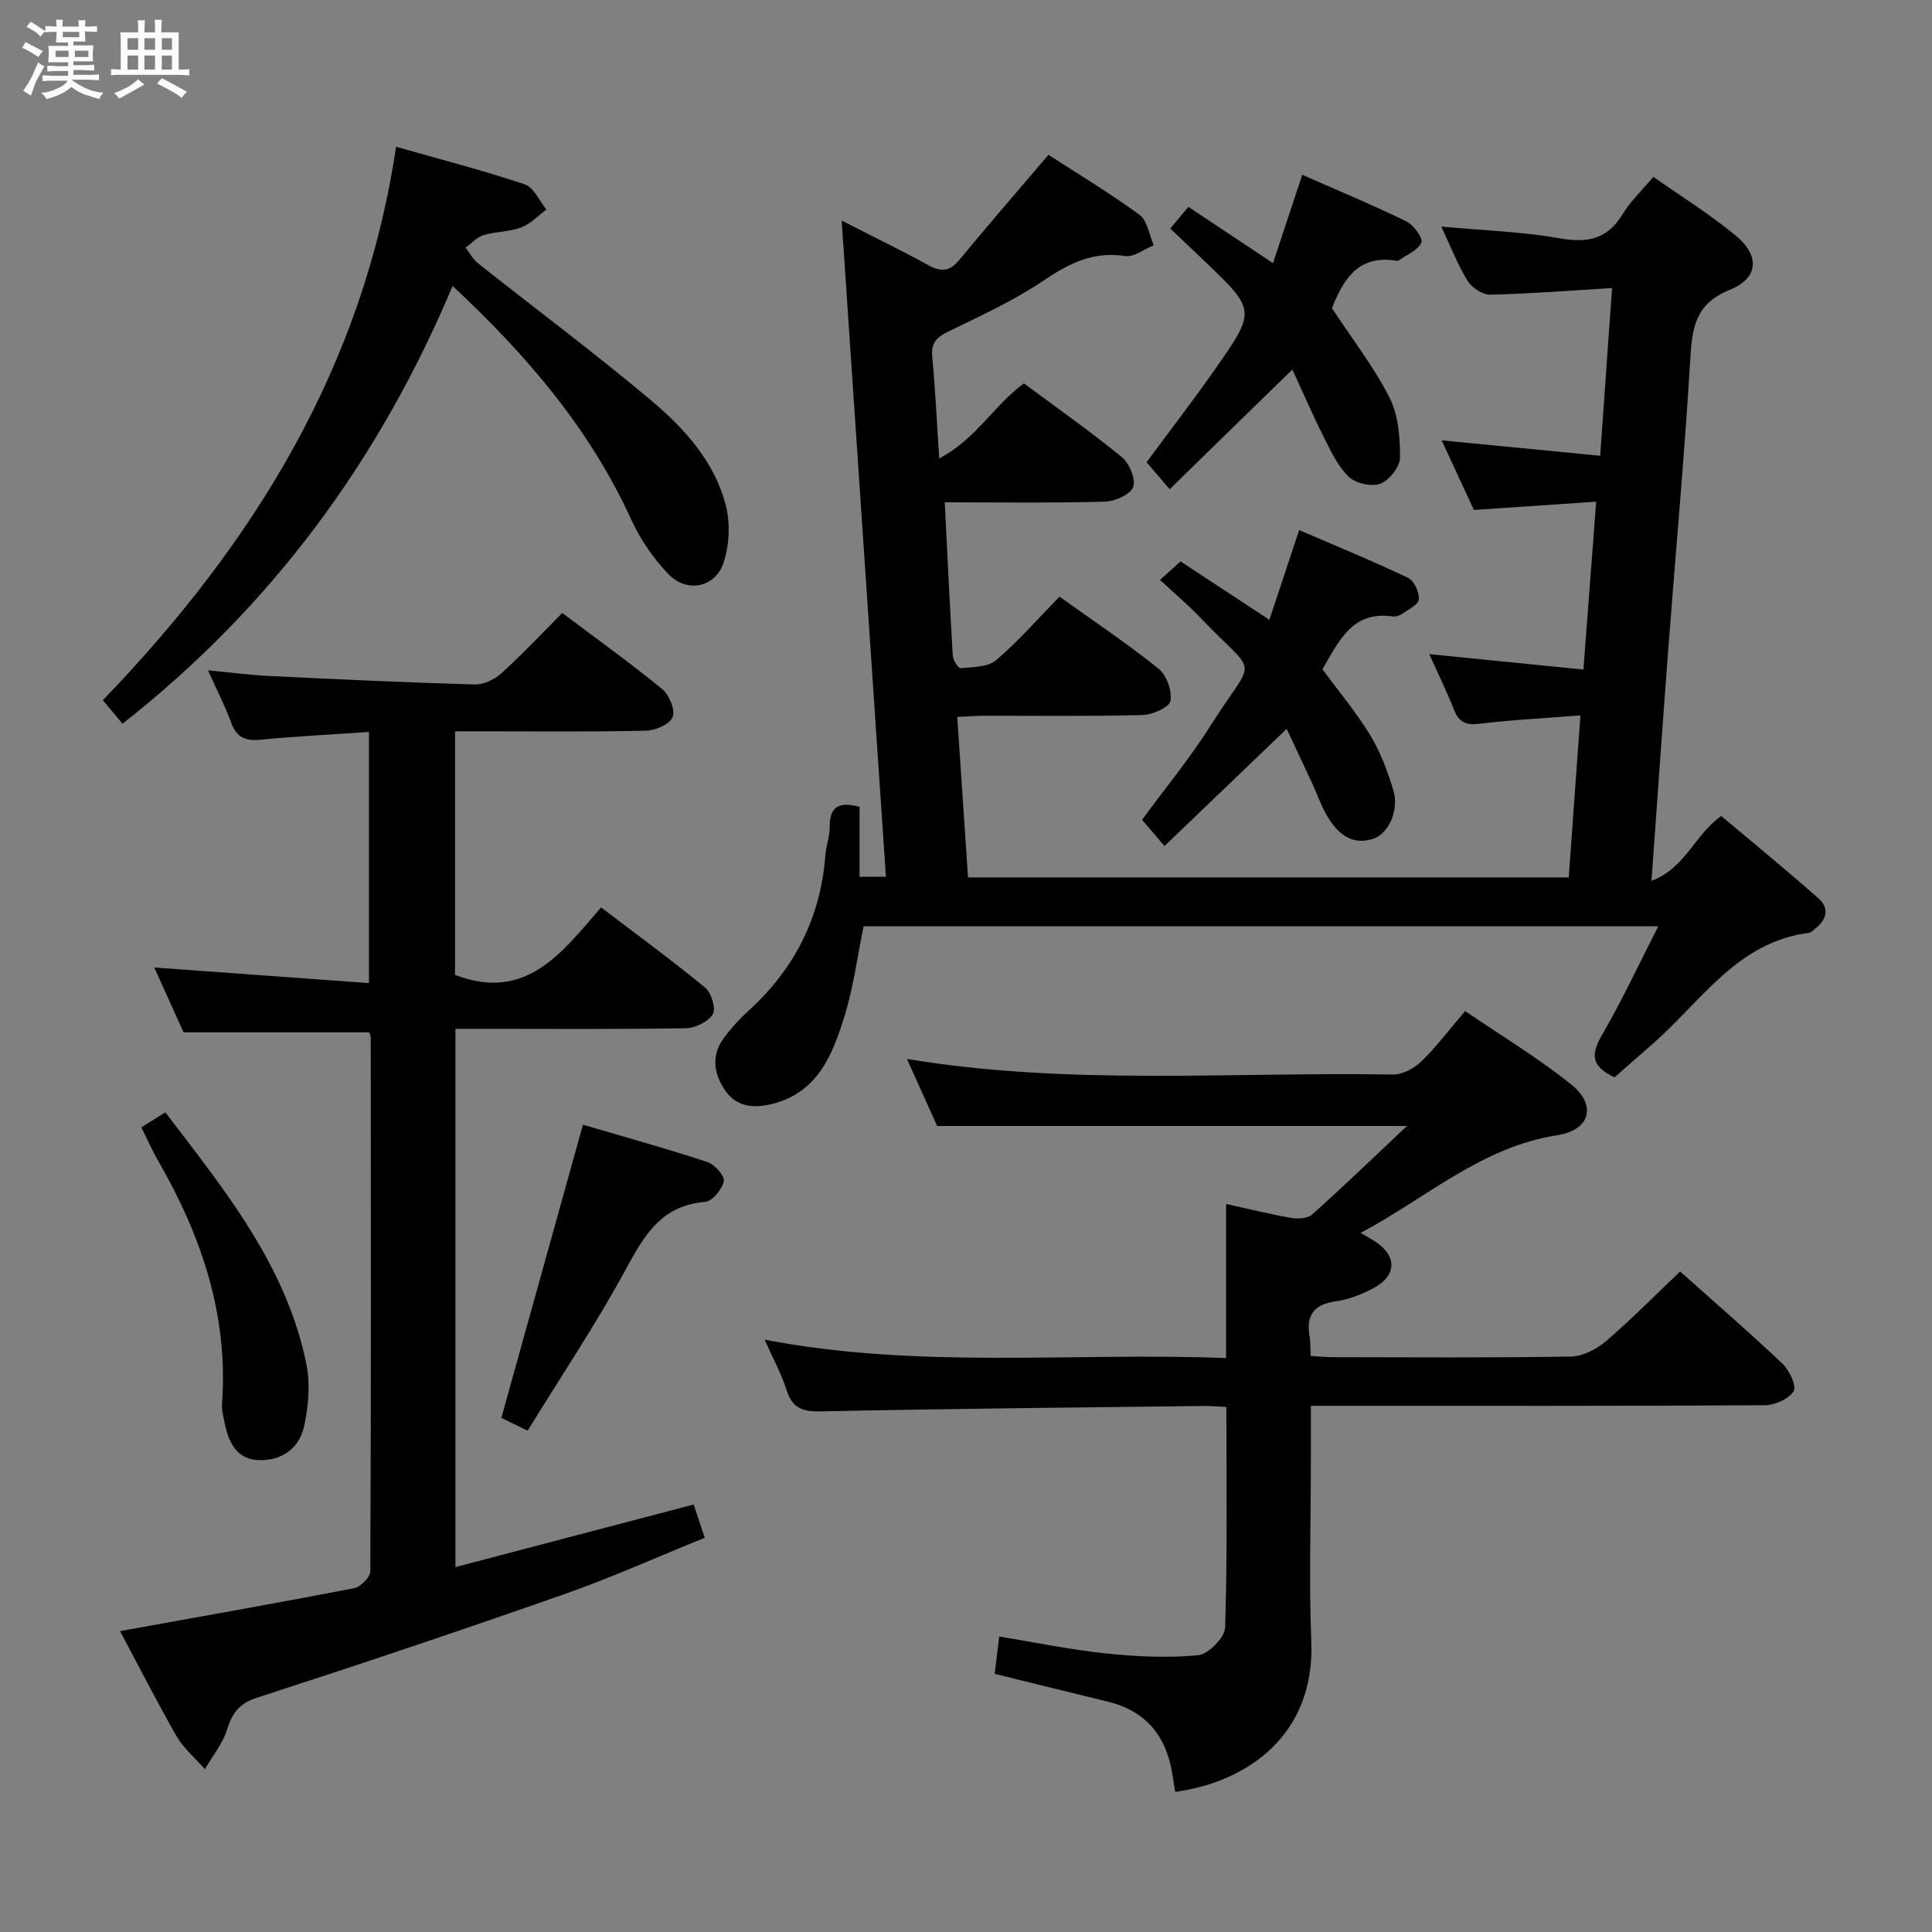<svg enable-background="new 0 0 400 400" viewBox="0 0 400 400" xmlns="http://www.w3.org/2000/svg"><rect x="0" y="0" width="400" height="400" fill="#808080" stroke="none"/><path d="m6.8 9.5c.6.3 1.3.7 2.1 1.1-.4.4-.7.8-.9 1.2-.7-.4-1.3-.8-1.8-1.1s-1.1-.6-1.6-.8c.2-.4.5-.8.7-1.2.4.2.8.5 1.5.8zm.9 6.9c-.3.6-.5 1.1-.7 1.7s-.4 1.1-.6 1.7c-.6-.4-1.1-.7-1.6-1 .7-1 1.2-1.8 1.5-2.4.3-.5.6-1.1.8-1.7.3-.6.5-1.2.8-1.8.3.3.8.6 1.3.8-.7 1.3-1.2 2.2-1.5 2.7zm.1-11c.4.3 1 .7 1.7 1.1-.5.2-.8.6-1.1 1.1-.5-.6-1-1-1.4-1.2s-.9-.6-1.5-.8c.2-.4.5-.7.9-1.1.5.3.9.6 1.4.9zm10.5 13.1c1 .4 2 .6 3.1.7-.4.4-.7.8-.8 1.3-.9-.2-1.9-.6-3-.9-1-.4-2-.9-2.8-1.6-.5.4-1.1.9-1.9 1.3s-1.9.9-3.3 1.2c-.1-.3-.5-.8-1.1-1.3 1 0 2.1-.3 3.2-.8 1.2-.5 1.9-1 2.3-1.7h-3.2c-.4 0-1 0-2 .1v-1.2c1 0 1.7.1 2 .1h3.3v-1h-2.3c-.2 0-.9 0-2 .1v-1.2c1.2 0 1.9.1 2 .1h2.3v-.8h-4.1c0-.7.1-1.2.1-1.6 0-.5 0-1.1-.1-1.8h4.1v-.7h-2.5c0-.6.1-1.1.1-1.6v-.6h-.5c-.4 0-1 0-1.8.1v-1.3c1.2 0 1.9.1 2.1.1h.2c0-.3 0-.8-.1-1.4h1.4c0 .6-.1 1-.1 1.4h3.4c0-.4 0-.8-.1-1.3h1.5c0 .4-.1.9-.1 1.3.7 0 1.5 0 2.5-.1v1.2c-1 0-1.8-.1-2.5-.1v.6c0 .3 0 .8.1 1.5h-2.5v.8h4.1c0 .7-.1 1.3-.1 1.8s0 1 .1 1.5h-4.1v.8h1.4c.8 0 1.8 0 2.9-.1v1.2c-1 0-1.9-.1-2.8-.1h-1.5v1h3.2c.3 0 1 0 2.1-.1v1.2c-1.1 0-1.8-.1-2.1-.1h-3.4l-.1.1c1.4 1 2.4 1.5 3.4 1.9zm-4.1-6.7v-1.3h-2.7v1.3zm2.2-4.1v-1.1h-3.4v1.1zm1.9 4.1v-1.3h-2.8v1.3z" fill="#fafbfc"/><path d="m37 6.7v2.3 5.4c1 0 1.8 0 2.2-.1v1.3c-.6 0-1.5-.1-2.5-.1h-11.9c-.7 0-1.3 0-1.8.1v-1.3c.5 0 1.1.1 2 .1v-5.2c0-1 0-1.8-.1-2.5h3.7c0-1.3 0-2.1-.1-2.5h1.5c0 .4-.1 1.3-.1 2.5h2.2c0-1.2 0-2.1-.1-2.6h1.5c0 .4-.1 1.3-.1 2.6zm-12.3 13.7c-.3-.4-.7-.8-1.1-1.1 1.1-.4 2.1-.9 2.9-1.3.8-.5 1.5-1 2.1-1.6.4.4.9.8 1.3 1.1-2.5 1.4-4.2 2.4-5.2 2.9zm3.9-10.1v-2.4h-2.2v2.4zm0 4.1v-2.9h-2.2v2.9zm3.5-4.1v-2.4h-2.2v2.4zm0 4.1v-2.9h-2.2v2.9zm.4 2.9 1-1.1c.6.3 1.4.7 2.5 1.3s2 1.1 2.7 1.5c-.4.4-.8.8-1.1 1.3-.8-.8-2.5-1.7-5.1-3zm3.1-7v-2.4h-2.1v2.4zm0 4.1v-2.9h-2.1v2.9z" fill="#fafbfc"/><g fill="#000001"><path d="m334.28 223.05c-5.35-2.46-4.66-5.23-2.45-9.04 4.05-7 7.48-14.36 11.5-22.23-55.46 0-110 0-164.53 0-1.31 6.34-2.11 12.63-3.95 18.59-2.47 7.99-5.55 15.9-15.11 18.22-3.66.89-7.15.59-9.46-2.63-2.48-3.48-3.16-7.38-.38-11.11 1.48-1.99 3.18-3.87 5.01-5.53 9.55-8.66 14.99-19.31 15.97-32.21.15-1.97.92-3.93.9-5.89-.04-4.17 1.88-5.36 6.18-4.16v14.47h5.46c-3.04-45-6.06-89.84-9.16-135.86 6.77 3.46 12.42 6.19 17.92 9.22 2.62 1.44 4.42 1.36 6.41-1.05 5.91-7.16 12-14.17 18.48-21.78 5.94 3.84 12.6 7.84 18.85 12.41 1.64 1.2 2 4.16 2.95 6.32-1.98.79-4.11 2.5-5.93 2.22-6.58-1.02-11.58 1.49-16.86 5.06-6.15 4.16-13.02 7.3-19.73 10.57-2.42 1.18-3.61 2.32-3.34 5.18.62 6.58.93 13.19 1.44 21.09 7.64-3.98 11.35-11.05 17.55-15.53 6.73 5 13.68 9.88 20.24 15.24 1.57 1.28 2.95 4.58 2.37 6.2-.56 1.56-3.77 2.99-5.86 3.04-10.94.3-21.9.14-33.15.14.55 10.98 1.04 21.4 1.67 31.81.06.92 1.17 2.59 1.64 2.54 2.51-.26 5.61-.21 7.32-1.66 4.65-3.97 8.71-8.64 13.13-13.16 7.12 5.1 14.04 9.72 20.51 14.92 1.66 1.33 2.83 4.62 2.45 6.68-.24 1.32-3.71 2.86-5.77 2.91-10.99.29-22 .13-33 .15-1.62 0-3.24.14-5.36.25.75 11.24 1.48 22.09 2.23 33.22h124.37c.8-11.08 1.58-21.95 2.42-33.54-7.4.58-14.15.9-20.83 1.72-2.8.34-4.3-.24-5.34-2.88-1.52-3.85-3.35-7.58-5.13-11.53 10.62 1.06 20.94 2.09 31.92 3.19.89-11.68 1.73-22.72 2.64-34.75-8.43.57-16.6 1.12-25.32 1.71-2.02-4.36-4.21-9.11-6.67-14.41 11.13 1.08 21.61 2.1 32.82 3.19.83-11.72 1.62-22.85 2.46-34.72-8.72.52-16.97 1.18-25.22 1.37-1.58.03-3.81-1.44-4.69-2.87-2.05-3.32-3.47-7.03-5.44-11.23 8.74.81 16.72 1.05 24.51 2.43 5.78 1.03 9.89.19 13.04-5.02 1.61-2.66 3.97-4.87 6.35-7.7 5.83 4.1 11.76 7.77 17.08 12.18 5.03 4.17 4.71 8.81-1.28 11.22-7.25 2.91-7.78 8.02-8.17 14.54-1.18 19.74-2.99 39.44-4.49 59.16-1.21 15.9-2.31 31.81-3.53 48.65 6.98-2.59 8.84-9.41 14.44-13.43 6.58 5.54 13.48 11.18 20.15 17.07 2.33 2.06 1.66 4.46-.75 6.31-.39.3-.8.75-1.24.81-14.78 1.89-22.23 14.09-32.15 22.82-2.74 2.38-5.47 4.79-8.09 7.1z"/><path d="m24.86 337.7c16.52-2.98 32.52-5.8 48.46-8.88 1.34-.26 3.35-2.29 3.35-3.51.17-36.82.12-73.64.09-110.46 0-.46-.27-.92-.33-1.12-12.6 0-25.01 0-38.43 0-1.71-3.78-3.86-8.54-6.06-13.42 14.9 1.08 29.43 2.14 44.45 3.23 0-17.87 0-34.71 0-52-7.65.53-15.08.9-22.49 1.61-3.11.3-4.93-.48-6.04-3.53-1.23-3.4-2.91-6.64-4.79-10.83 4.82.45 8.84.99 12.87 1.18 14.11.68 28.23 1.34 42.35 1.74 1.86.05 4.14-1.05 5.56-2.35 4.3-3.9 8.29-8.16 12.56-12.45 6.99 5.26 14.01 10.29 20.68 15.75 1.46 1.19 2.74 4.28 2.18 5.78-.54 1.46-3.52 2.8-5.47 2.84-11.32.26-22.66.13-33.99.13-1.79 0-3.58 0-5.6 0v50.43c14.74 5.65 22.13-4.63 30.24-13.97 7.42 5.65 14.65 10.93 21.55 16.61 1.29 1.06 2.27 4.34 1.57 5.51-.93 1.56-3.63 2.86-5.59 2.89-13.99.24-27.99.13-41.98.13-1.8 0-3.61 0-5.71 0v111.44c16.53-4.34 32.8-8.62 49.33-12.96.67 2.02 1.33 4.03 2.28 6.89-9.79 3.96-19.3 8.25-29.11 11.69-21.12 7.42-42.35 14.54-63.64 21.44-3.75 1.22-5.08 3.23-6.16 6.64-.92 2.9-3 5.44-4.57 8.14-1.99-2.27-4.4-4.29-5.88-6.85-4.1-7.16-7.84-14.54-11.68-21.74z"/><path d="m253.85 281.17c0-11.08 0-21.31 0-31.9 4.13.91 8.71 2.04 13.34 2.86 1.43.25 3.51.19 4.45-.65 6.55-5.87 12.89-11.98 19.66-18.36-32.68 0-64.62 0-97.27 0-1.74-3.85-3.89-8.62-6.26-13.87 33.75 5.57 67.25 2.64 100.63 3.22 1.96.03 4.37-1.26 5.85-2.69 3.09-2.99 5.7-6.48 9.09-10.45 7.39 5.05 15.06 9.66 21.98 15.21 5.3 4.25 3.95 9.44-2.91 10.5-15.7 2.42-27.01 12.94-40.71 20.22 1.48.88 2.45 1.38 3.33 1.99 4.19 2.93 4.08 6.86-.52 9.36-2.44 1.32-5.19 2.43-7.91 2.81-4.65.64-6.25 2.95-5.45 7.38.2 1.12.13 2.3.2 3.94 1.69.09 3.28.25 4.88.25 16.33.02 32.66.14 48.98-.13 2.45-.04 5.28-1.47 7.21-3.12 5.29-4.53 10.2-9.51 15.43-14.49 6.86 6.12 14.16 12.43 21.16 19.05 1.44 1.37 3 4.66 2.34 5.73-1 1.62-3.89 2.9-5.99 2.91-29.49.18-58.98.12-88.48.12-1.62 0-3.25 0-5.48 0v11.36c0 12.5-.4 25.01.09 37.49.75 19.02-12.84 28.97-28.18 31.08-.2-1.27-.41-2.54-.61-3.81-1.26-7.85-5.52-12.98-13.4-14.89-7.7-1.86-15.38-3.78-23.36-5.74.29-2.4.57-4.67.94-7.73 7.39 1.21 14.63 2.72 21.95 3.49 6.37.67 12.87.99 19.21.39 2.12-.2 5.55-3.67 5.61-5.74.48-15.08.26-30.19.26-45.66-1.48-.07-3.09-.23-4.7-.21-26.47.32-52.94.57-79.41 1.12-3.77.08-5.8-.76-6.96-4.44-1.03-3.29-2.73-6.36-4.53-10.41 32.19 6.18 63.92 2.57 95.54 3.81z"/><path d="m25.36 149.84c-1.48-1.77-2.62-3.14-4.07-4.87 31.15-32.31 53.93-68.91 60.71-114.59 9.32 2.66 18.1 4.93 26.68 7.8 1.85.62 2.98 3.41 4.44 5.2-1.72 1.27-3.28 2.99-5.21 3.71-2.44.92-5.26.82-7.78 1.58-1.38.42-2.5 1.71-3.74 2.6.85 1.09 1.52 2.41 2.57 3.24 11.97 9.49 24.24 18.62 35.92 28.45 6.86 5.78 13.07 12.64 15.38 21.64.96 3.75.76 8.33-.49 11.99-1.74 5.09-7.58 6.21-11.34 2.31-3.16-3.27-5.88-7.25-7.77-11.39-8.53-18.66-21.46-33.85-36.95-48.3-15.17 36.01-37.37 66.31-68.35 90.63z"/><path d="m242.17 101.29c-1.99-2.32-3.27-3.82-4.78-5.59 4.63-6.28 9.58-12.69 14.21-19.31 8.47-12.1 8.39-12.15-2.08-22.21-2.28-2.18-4.58-4.34-7.23-6.86 1.2-1.43 2.31-2.76 3.75-4.49 5.84 3.88 11.44 7.61 17.52 11.65 2.05-6.18 3.95-11.92 6.06-18.29 7.38 3.25 14.55 6.23 21.52 9.63 1.51.73 3.52 3.48 3.14 4.39-.68 1.6-3.01 2.51-4.66 3.69-.12.09-.33.12-.48.09-8.08-1.35-11.07 4.06-13.38 9.81 4.12 6.26 8.63 12.06 11.91 18.5 1.85 3.62 2.21 8.27 2.19 12.45-.01 1.89-2.23 4.7-4.08 5.4-1.82.68-5.13-.08-6.57-1.47-2.28-2.22-3.73-5.39-5.21-8.33-2.28-4.54-4.29-9.22-6.42-13.85-8.65 8.41-16.9 16.48-25.41 24.79z"/><path d="m240.17 120.06c1.64-1.47 2.86-2.57 4.25-3.82 6.05 3.97 11.86 7.79 18.39 12.08 1.99-5.99 3.88-11.68 6.17-18.57 7.68 3.31 15.23 6.4 22.59 9.91 1.23.59 2.31 3 2.18 4.46-.1 1.1-2.19 2.08-3.49 2.99-.51.36-1.3.6-1.9.52-8.47-1.23-11.17 5.21-14.57 10.93 3.32 4.51 6.97 8.85 9.89 13.64 2.12 3.48 3.59 7.46 4.79 11.39 1.26 4.11-.97 9.07-4.22 10.09-4.49 1.42-7.31-1.16-9.41-4.62-1.28-2.11-2.07-4.52-3.12-6.78-1.73-3.74-3.5-7.46-5.33-11.38-8.41 8.07-16.6 15.92-25.29 24.26-1.86-2.17-3.13-3.65-4.65-5.43 4.74-6.46 9.91-12.73 14.22-19.55 9.4-14.89 10.01-9.55-2.12-22.26-2.38-2.53-5.07-4.78-8.38-7.86z"/><path d="m120.69 232.86c8.41 2.47 17.14 4.89 25.74 7.71 1.51.49 3.64 2.89 3.42 4-.34 1.68-2.39 4.15-3.87 4.27-8.91.71-12.49 6.72-16.29 13.73-6.22 11.49-13.53 22.38-20.45 33.64-2.46-1.2-4.19-2.05-5.44-2.65 5.65-20.32 11.21-40.29 16.89-60.7z"/><path d="m29.26 233.4c1.6-1 3.09-1.93 4.97-3.1 12.39 16.21 25.11 31.83 29.22 52.21.82 4.06.4 8.61-.47 12.71-.93 4.39-4.3 7.1-9.05 7.09s-6.49-3.37-7.35-7.39c-.31-1.45-.7-2.95-.6-4.4 1.28-18.08-4.17-34.36-13.01-49.79-1.32-2.27-2.4-4.71-3.71-7.33z"/></g></svg>